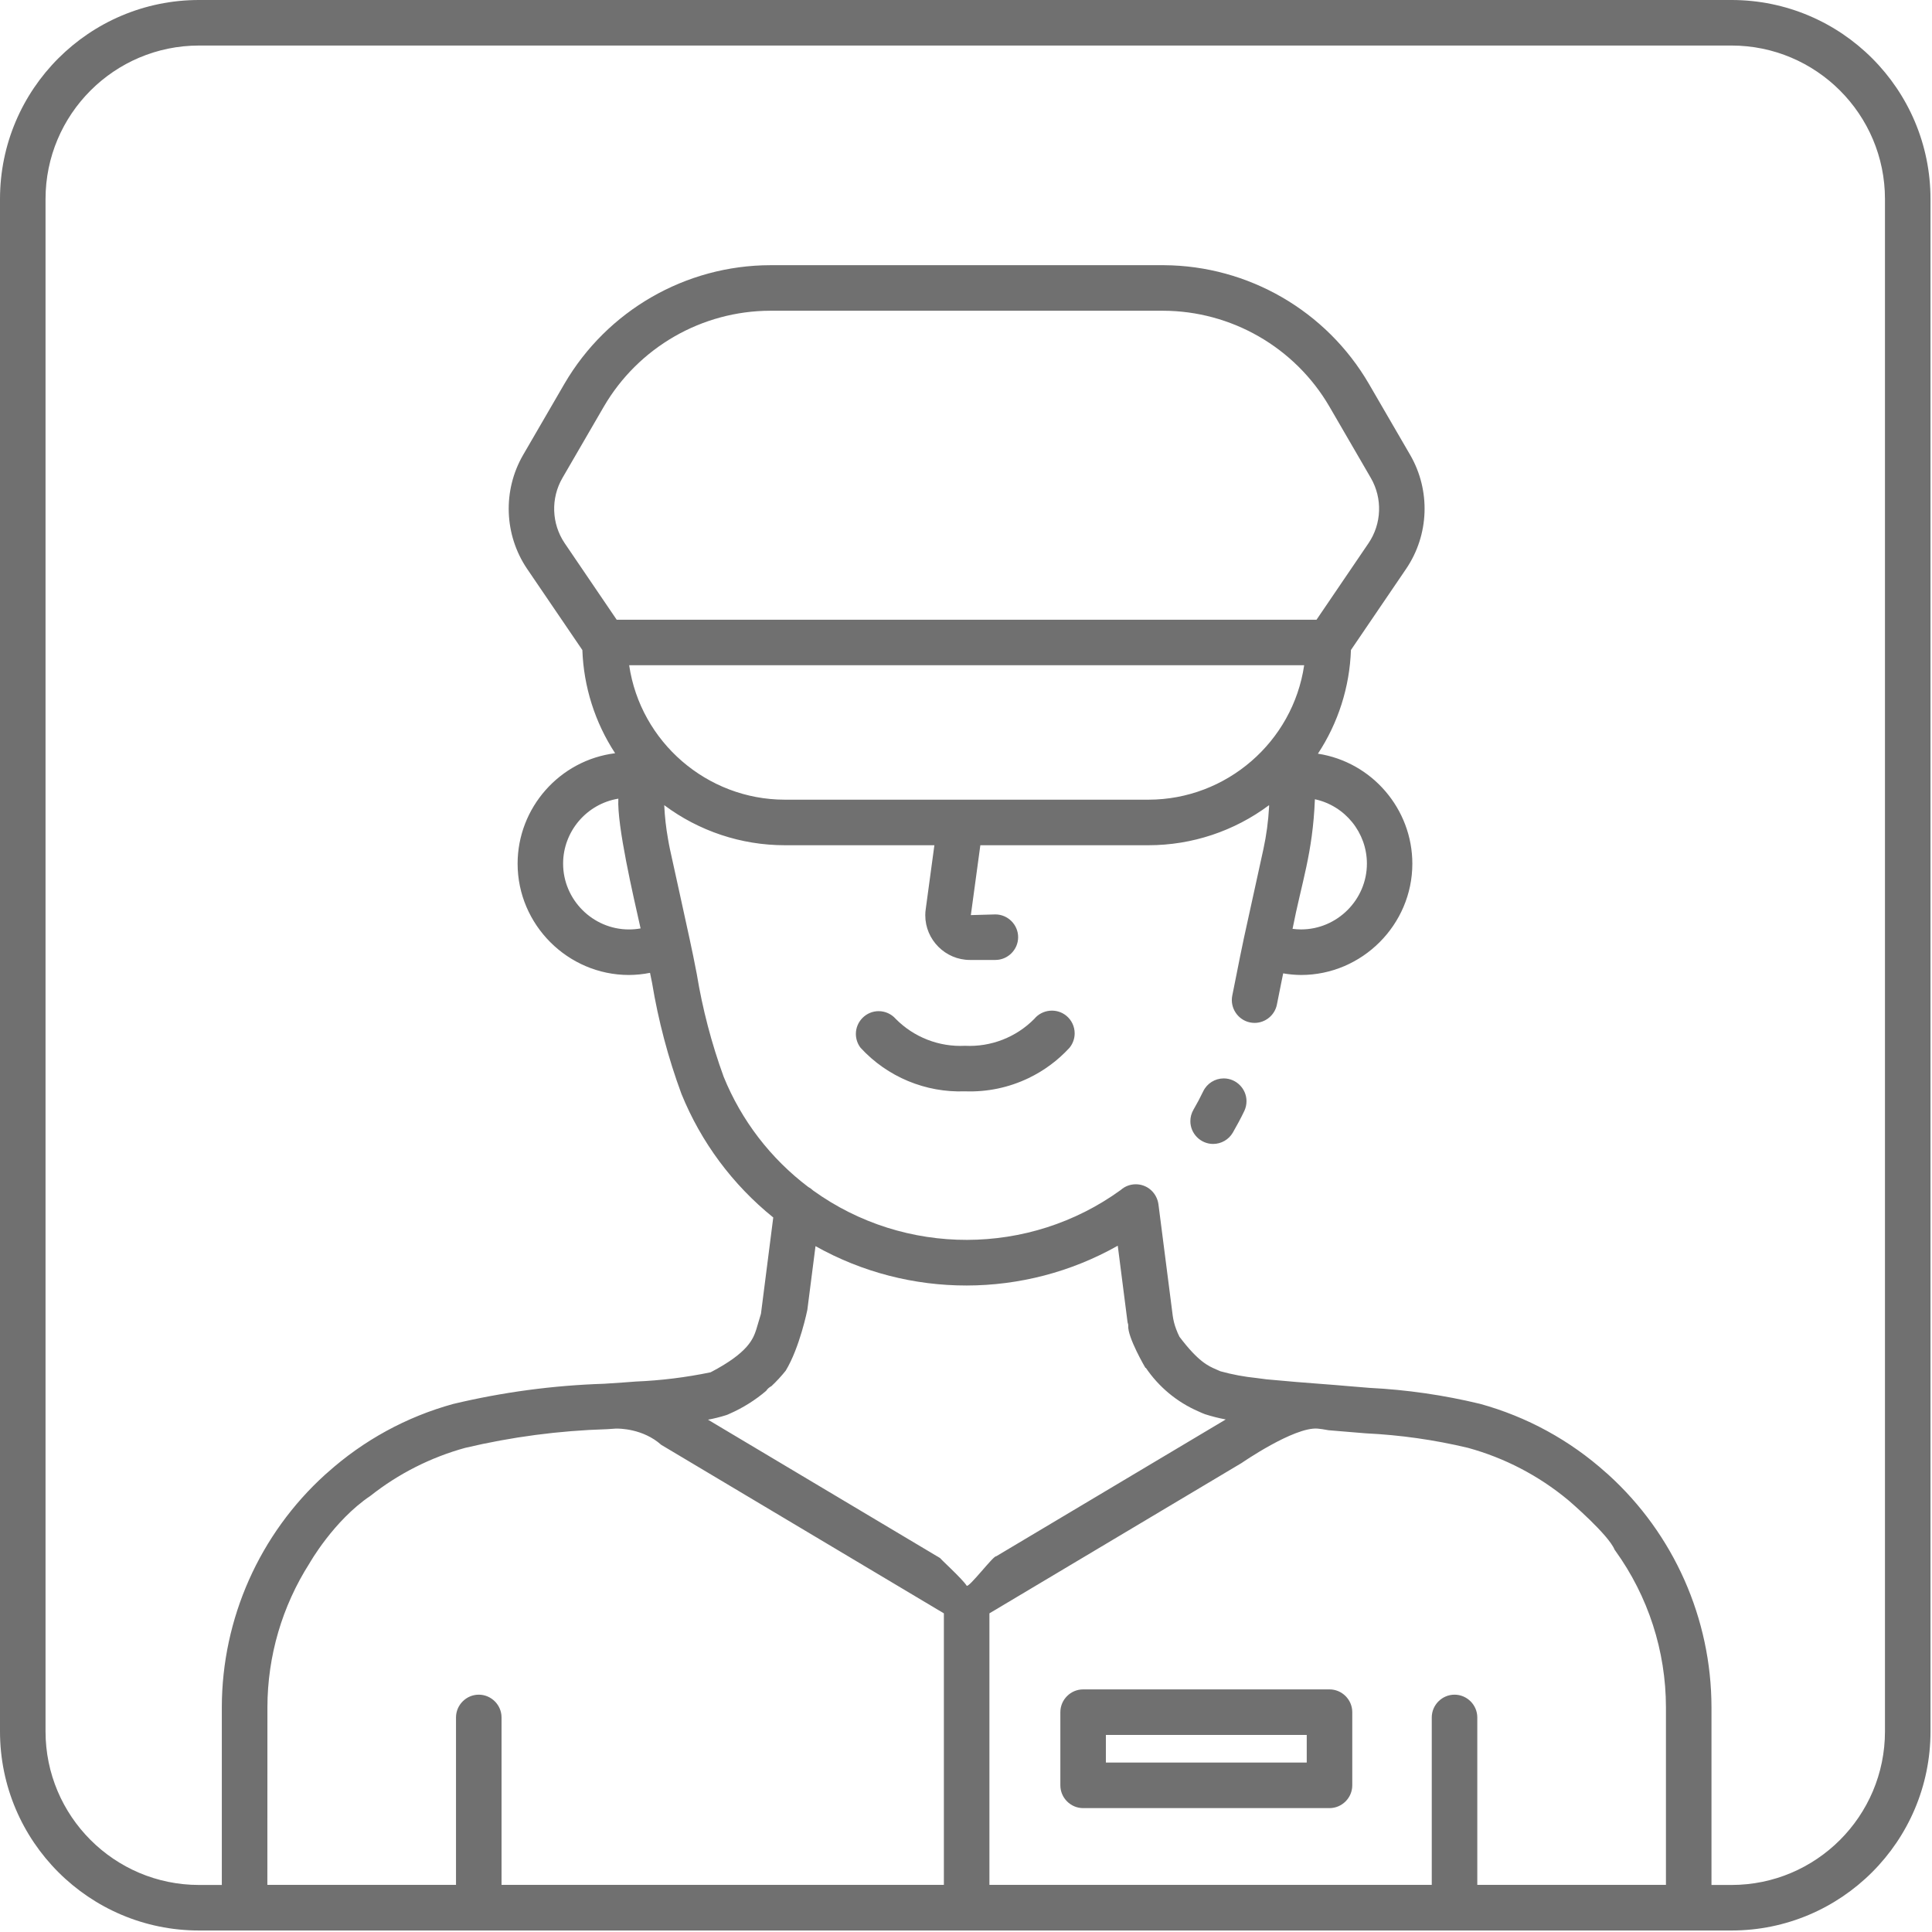 <?xml version="1.0" encoding="UTF-8" standalone="no"?>
<!DOCTYPE svg PUBLIC "-//W3C//DTD SVG 1.1//EN" "http://www.w3.org/Graphics/SVG/1.1/DTD/svg11.dtd">
<svg width="100%" height="100%" viewBox="0 0 594 594" version="1.1" xmlns="http://www.w3.org/2000/svg" xmlns:xlink="http://www.w3.org/1999/xlink" xml:space="preserve" xmlns:serif="http://www.serif.com/" style="fill-rule:evenodd;clip-rule:evenodd;stroke-linejoin:round;stroke-miterlimit:2;">
    <g transform="matrix(1,0,0,1,-2370.35,-1219.71)">
        <g transform="matrix(1,0,0,1,4089.32,1514.77)">
            <g transform="matrix(1,0,0,1,-3412.86,-742.779)">
                <path d="M2051.75,529.253C2077.68,529.403 2101.68,543.282 2114.74,565.696L2127.49,587.652C2133.77,598.555 2133.29,612.14 2126.24,622.568L2109.24,647.568C2108.85,658.922 2105.34,669.952 2099.09,679.444C2115.72,681.995 2128.12,696.445 2128.12,713.264C2128.12,732.034 2112.67,747.48 2093.9,747.48C2093.9,747.48 2093.9,747.48 2093.89,747.48C2092.05,747.465 2090.22,747.298 2088.41,746.98C2088.22,747.948 2088.01,748.896 2087.82,749.868C2087.38,752.112 2086.94,754.36 2086.47,756.612C2085.81,759.855 2082.93,762.207 2079.62,762.212C2079.15,762.211 2078.68,762.162 2078.21,762.068C2074.45,761.293 2071.99,757.564 2072.76,753.804C2073.21,751.588 2073.65,749.374 2074.09,747.164C2074.78,743.64 2075.48,740.14 2076.22,736.688L2076.22,736.648L2080.09,719L2082.34,708.728C2083.26,704.483 2083.83,700.172 2084.07,695.836L2084.07,695.268C2073.37,703.261 2060.37,707.584 2047.02,707.588L1995.3,707.588L1992.38,729.072L1999.92,728.86C2003.76,728.86 2006.92,732.02 2006.92,735.86C2006.92,739.7 2003.76,742.86 1999.92,742.86L1992.09,742.86C1984.56,742.86 1978.37,736.666 1978.37,729.14C1978.37,728.45 1978.42,727.762 1978.53,727.08L1981.17,707.588L1935.15,707.588C1921.8,707.584 1908.8,703.261 1898.11,695.268C1898.27,698.767 1898.66,702.251 1899.28,705.7C1899.46,706.712 1899.63,707.724 1899.85,708.728L1902.69,721.652L1905.89,736.288C1906.69,739.868 1907.39,743.488 1908.11,747.148C1909.88,757.921 1912.65,768.507 1916.38,778.768C1921.84,792.206 1930.83,803.92 1942.4,812.664C1942.96,812.961 1943.47,813.333 1943.92,813.768C1972.11,834.042 2010.35,833.97 2038.46,813.588C2041.11,811.223 2045.16,811.245 2047.79,813.64C2049.01,814.763 2049.81,816.28 2050.05,817.928L2054.45,852.236C2054.64,853.637 2054.99,855.012 2055.49,856.332C2055.78,857.14 2056.13,857.929 2056.51,858.696C2062.32,866.392 2065.39,867.712 2067.87,868.776C2068.3,868.96 2068.71,869.14 2069.12,869.324C2072.76,870.326 2076.47,871.02 2080.23,871.4L2083.28,871.8C2086.79,872.128 2089.87,872.4 2092.59,872.624C2095.39,872.856 2097.75,873.024 2099.99,873.204C2102.91,873.428 2105.59,873.632 2108.68,873.908C2110.75,874.088 2112.84,874.256 2114.93,874.424C2126.4,874.997 2137.79,876.644 2148.96,879.344C2163.32,883.293 2176.58,890.531 2187.66,900.484C2187.91,900.67 2188.14,900.873 2188.36,901.092C2208.52,919.384 2220.05,945.362 2220.09,972.584L2220.09,1034.25C2220.09,1038.09 2216.93,1041.25 2213.09,1041.25L1769.09,1041.25C1765.25,1041.25 1762.1,1038.09 1762.09,1034.25L1762.09,972.584C1762.14,945.366 1773.68,919.396 1793.84,901.112C1794.06,900.894 1794.29,900.691 1794.54,900.504C1805.63,890.551 1818.88,883.313 1833.25,879.364C1848.45,875.738 1863.99,873.659 1879.61,873.16C1885.35,872.78 1886.56,872.708 1889.34,872.48C1897.08,872.16 1904.78,871.209 1912.37,869.636C1924.05,863.544 1925.48,859.276 1926.42,856.436C1927.65,852.388 1927.55,852.576 1927.85,851.636L1931.63,822.036C1919.15,811.97 1909.43,798.892 1903.4,784.036C1899.31,772.953 1896.29,761.507 1894.36,749.852C1894.16,748.832 1893.96,747.852 1893.74,746.82C1891.62,747.247 1889.46,747.468 1887.29,747.48C1887.28,747.48 1887.26,747.48 1887.25,747.48C1868.48,747.48 1853.03,732.032 1853.03,713.26C1853.03,696.083 1865.96,681.433 1883.01,679.304C1876.82,669.849 1873.34,658.877 1872.94,647.584L1855.93,622.584C1848.89,612.15 1848.41,598.558 1854.69,587.652L1867.44,565.692C1880.56,543.194 1904.7,529.296 1930.74,529.252L2051.45,529.252L2051.75,529.253ZM1897.19,891.94C1891.55,886.9 1884.18,886.922 1883.29,886.945L1883.19,886.948L1880.52,887.128C1865.83,887.567 1851.22,889.49 1836.92,892.868C1826.31,895.79 1816.39,900.813 1807.77,907.631L1807.76,907.634C1796.45,915.248 1789.04,928.374 1789.04,928.374L1789.04,928.374C1780.64,941.55 1776.13,956.883 1776.11,972.58L1776.09,1027.25L1834.09,1027.25L1834.09,975.752C1834.09,971.912 1837.25,968.752 1841.09,968.752C1844.93,968.752 1848.09,971.912 1848.09,975.752L1848.09,1027.25L1984.09,1027.25L1984.09,943.748L1897.19,891.94ZM2102.37,887.45C2100.94,887.186 2099.78,887.011 2098.99,886.948C2091.75,886.374 2075.64,897.516 2075.64,897.516L1998.09,943.748L1998.09,1027.25L2134.09,1027.25L2134.09,975.752C2134.09,971.912 2137.25,968.752 2141.09,968.752C2144.93,968.752 2148.09,971.912 2148.09,975.752L2148.09,1027.25L2206.09,1027.25L2206.09,972.584C2206.07,955.327 2200.63,938.51 2190.54,924.514L2190.3,924.184C2188.46,919.571 2176.3,909.156 2176.3,909.156L2175.88,908.801C2166.91,901.382 2156.47,895.95 2145.24,892.868C2134.92,890.403 2124.39,888.907 2113.79,888.4C2111.67,888.232 2109.55,888.06 2107.43,887.872C2105.65,887.713 2104.01,887.578 2102.37,887.45ZM1982.98,926.784C1982.56,926.604 1989.76,933.127 1991.09,935.234C1991.66,936.123 1999.44,925.829 2000.18,926.204L2066.98,886.384L2070.75,884.136C2068.59,883.731 2066.45,883.19 2064.35,882.516C2064.05,882.42 2063.76,882.301 2063.47,882.16C2063.11,881.984 2062.72,881.824 2062.33,881.652C2055.78,878.809 2050.17,874.159 2046.17,868.248L2046.07,868.304C2046.07,868.304 2040.48,858.815 2040.77,855.252C2040.79,854.983 2040.73,854.721 2040.61,854.467C2040.58,854.316 2040.55,854.165 2040.53,854.016L2037.55,830.72C2008.76,846.985 1973.46,847.035 1944.62,830.852L1942.11,850.444C1942.11,850.444 1939.78,862.029 1935.46,869.139C1934.11,870.824 1932.65,872.406 1931.09,873.874C1930.31,874.303 1929.78,874.794 1929.46,875.327C1926.09,878.201 1922.31,880.577 1918.22,882.368C1917.88,882.542 1917.52,882.69 1917.16,882.808C1915.32,883.391 1913.45,883.859 1911.56,884.208L1982.98,926.784ZM2063.82,783.252C2062.91,785.148 2061.9,787.052 2060.82,788.908C2060.2,789.977 2059.87,791.192 2059.87,792.43C2059.87,796.268 2063.03,799.427 2066.87,799.427C2069.36,799.427 2071.67,798.101 2072.92,795.952C2074.18,793.776 2075.37,791.552 2076.45,789.308C2076.9,788.363 2077.13,787.328 2077.13,786.28C2077.13,782.439 2073.97,779.279 2070.13,779.279C2067.45,779.279 2064.98,780.828 2063.82,783.252ZM2021.75,760.024C2023.36,761.352 2024.3,763.335 2024.3,765.425C2024.3,767.049 2023.73,768.623 2022.7,769.876C2019.1,773.789 2014.83,776.927 2010.14,779.18C2004.12,782.075 1997.42,783.51 1990.59,783.252C1978.45,783.708 1966.7,778.811 1958.48,769.868C1957.54,768.645 1957.03,767.144 1957.03,765.601C1957.03,761.761 1960.19,758.601 1964.03,758.601C1966.04,758.601 1967.95,759.465 1969.28,760.972C1974.88,766.641 1982.64,769.657 1990.59,769.252C1998.54,769.654 2006.3,766.641 2011.89,760.976C2014.34,758.015 2018.78,757.585 2021.75,760.024ZM1890.84,733.16C1888.53,722.848 1883.57,701.6 1884,693.272C1874.25,694.862 1867.02,703.367 1867.02,713.244C1867.02,724.345 1876.15,733.48 1887.26,733.48C1887.26,733.48 1887.27,733.48 1887.28,733.48C1888.48,733.481 1889.68,733.374 1890.86,733.16L1890.84,733.16ZM2098.16,693.452C2097.49,710.156 2094.11,718.856 2091.29,733.296C2092.16,733.412 2093.02,733.471 2093.89,733.472C2093.9,733.472 2093.91,733.472 2093.91,733.472C2105.01,733.472 2114.15,724.337 2114.15,713.236C2114.15,703.734 2107.45,695.449 2098.16,693.452ZM2094.86,652.252L1887.33,652.252C1890.81,675.87 1911.28,693.558 1935.15,693.584L2047.03,693.584C2070.91,693.558 2091.38,675.87 2094.86,652.252ZM1867.49,614.708L1883.49,638.252L2098.66,638.252L2114.66,614.708C2118.7,608.734 2118.98,600.954 2115.38,594.708L2102.63,572.736C2092.03,554.533 2072.5,543.289 2051.43,543.256L1930.74,543.256C1909.67,543.29 1890.15,554.534 1879.54,572.736L1866.8,594.692C1863.19,600.939 1863.46,608.726 1867.49,614.708Z" style="fill:rgb(112,112,112);fill-rule:nonzero;"/>
            </g>
        </g>
        <g transform="matrix(1,0,0,1,4089.32,1514.77)">
            <g transform="matrix(1,0,0,1,-4768.55,-744.909)">
                <path d="M3465.34,976.259L3465.34,998.759C3465.34,1002.6 3462.18,1005.76 3458.34,1005.76L3382.59,1005.76C3378.75,1005.76 3375.59,1002.6 3375.59,998.759L3375.59,976.259C3375.59,972.418 3378.75,969.259 3382.59,969.259L3458.35,969.259C3462.18,969.259 3465.34,972.417 3465.34,976.255C3465.34,976.256 3465.34,976.257 3465.34,976.259ZM3451.34,983.259L3389.59,983.259L3389.59,991.759L3451.34,991.759L3451.34,983.259Z" style="fill:rgb(112,112,112);fill-rule:nonzero;"/>
            </g>
        </g>
        <g transform="matrix(1,0,0,1,4089.32,1514.77)">
            <g transform="matrix(1,0,0,1,-3158.15,-865.591)">
                <path d="M2032.72,631.731C2032.72,597.953 2005.3,570.53 1971.52,570.53L1500.39,570.53C1466.61,570.53 1439.18,597.953 1439.18,631.731L1439.18,1102.86C1439.18,1136.64 1466.61,1164.07 1500.39,1164.07L1971.52,1164.07C2005.3,1164.07 2032.72,1136.64 2032.72,1102.86L2032.72,631.731ZM2018.72,631.731L2018.72,1102.86C2018.72,1128.91 1997.57,1150.07 1971.52,1150.07C1971.52,1150.07 1500.39,1150.07 1500.39,1150.07C1474.34,1150.07 1453.18,1128.91 1453.18,1102.86L1453.18,631.731C1453.18,605.68 1474.34,584.53 1500.39,584.53L1971.52,584.53C1997.57,584.53 2018.72,605.68 2018.72,631.731Z" style="fill:rgb(112,112,112);"/>
            </g>
        </g>
    </g>
</svg>
